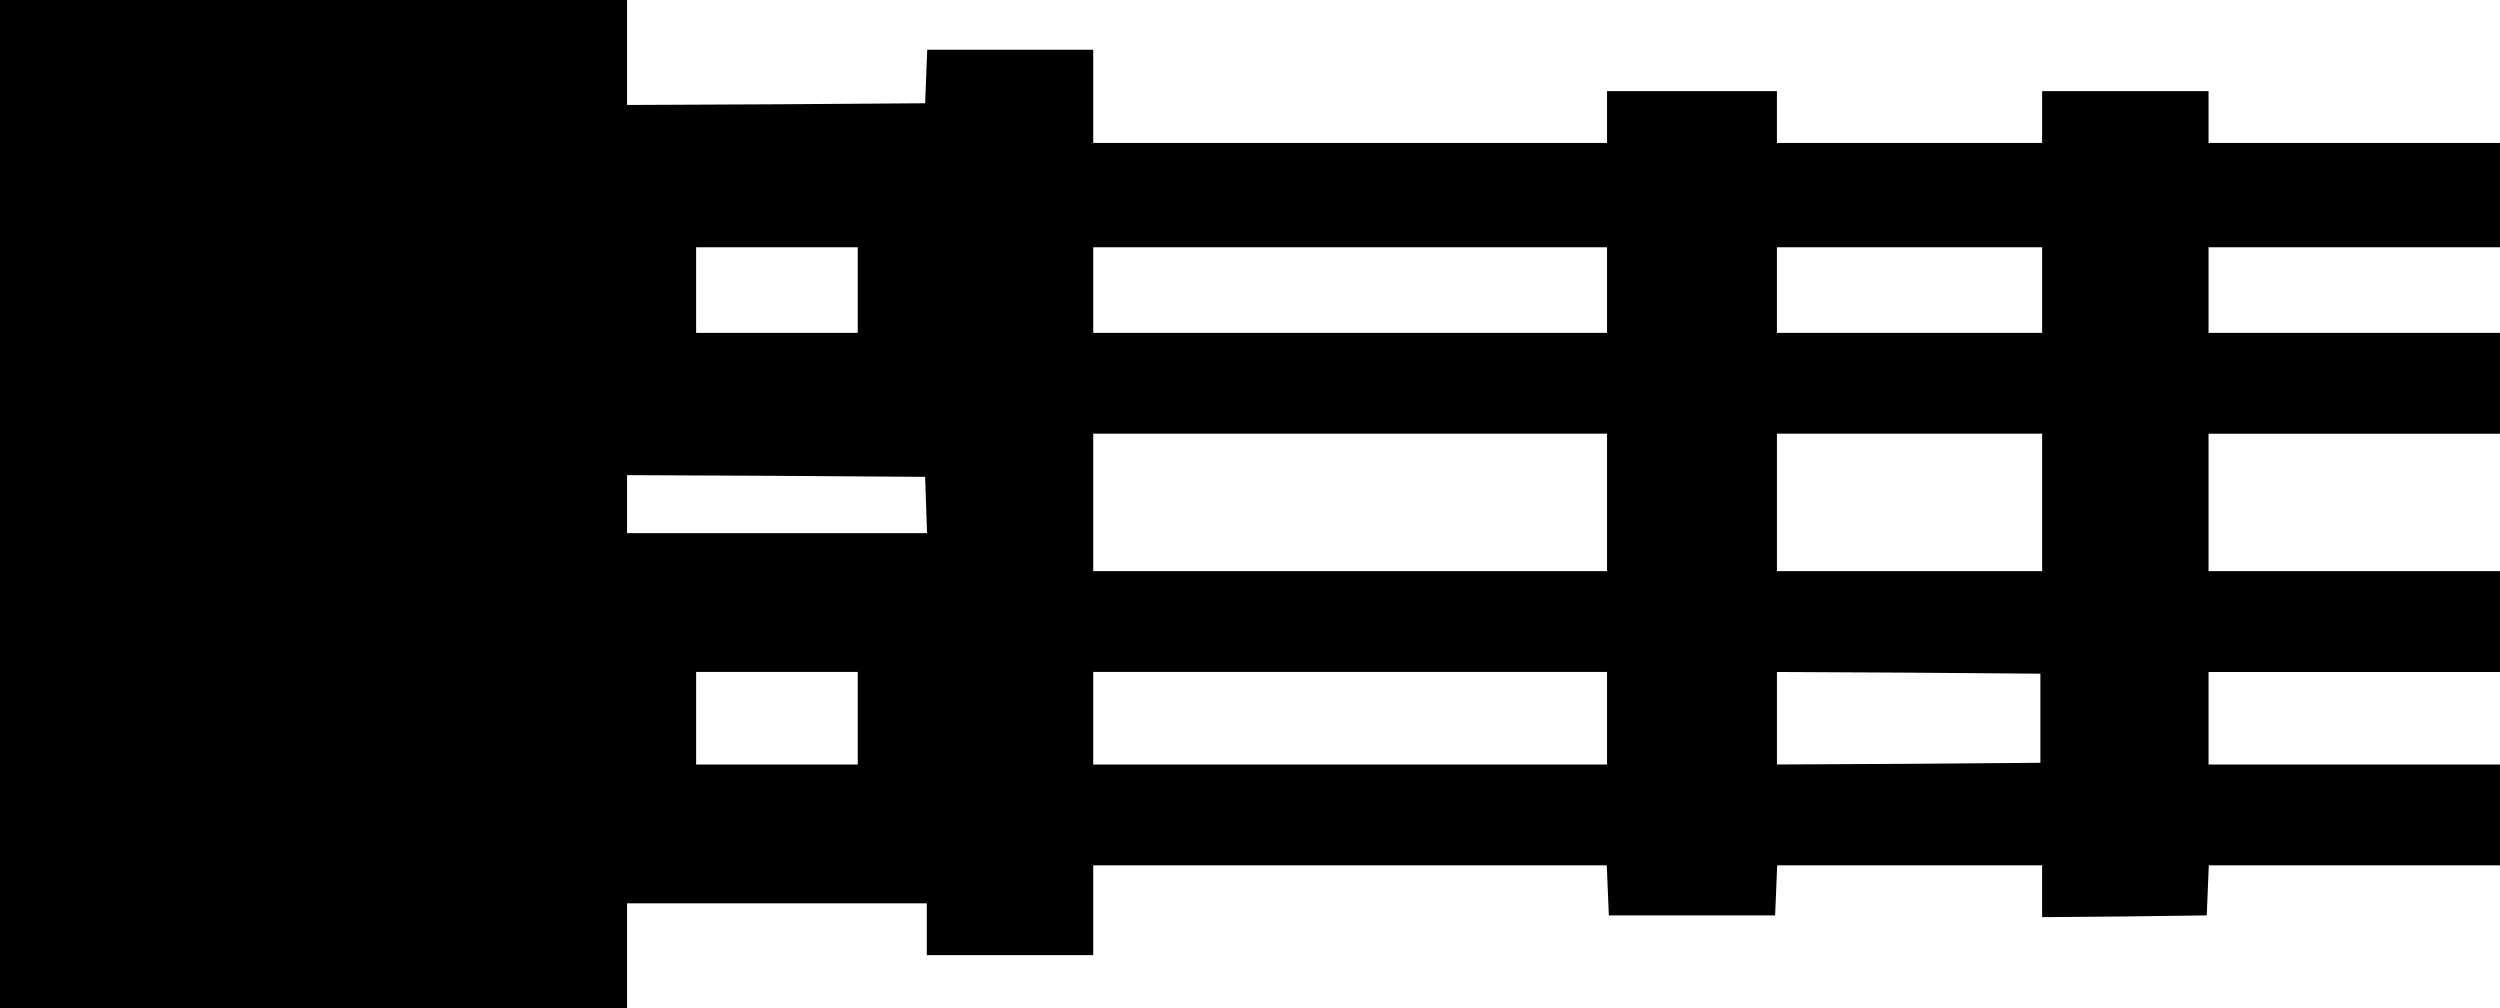 <svg xmlns="http://www.w3.org/2000/svg" viewBox="2180 740 7240 2920">
	<path d="M2181 2200 l0 -1460 904 0 905 0 0 155 0 155 438 -2 437 -3 3 -77 3
-78 234 0 235 0 0 135 0 135 750 0 750 0 0 -75 0 -75 240 0 240 0 0 75 0 75
390 0 390 0 0 -75 0 -75 235 0 235 0 0 75 0 75 425 0 425 0 0 145 0 145 -425
0 -425 0 0 130 0 130 425 0 425 0 0 140 0 140 -425 0 -425 0 0 205 0 205 425
0 425 0 0 140 0 140 -425 0 -425 0 0 140 0 140 425 0 425 0 0 140 0 140 -425
0 -424 0 -3 73 -3 72 -232 3 -233 2 0 -75 0 -75 -390 0 -389 0 -3 73 -3 72
-235 0 -235 0 -3 -72 -3 -73 -749 0 -750 0 0 130 0 130 -235 0 -235 0 0 -75 0
-75 -440 0 -440 0 0 155 0 155 -905 0 -905 0 1 -1460z m2489 620 l0 -140 -240
0 -240 0 0 140 0 140 240 0 240 0 0 -140z m2170 0 l0 -140 -750 0 -750 0 0
140 0 140 750 0 750 0 0 -140z m1255 0 l0 -135 -387 -3 -388 -2 0 140 0 140
388 -2 387 -3 0 -135z m-1255 -625 l0 -205 -750 0 -750 0 0 205 0 205 750 0
750 0 0 -205z m1260 0 l0 -205 -390 0 -390 0 0 205 0 205 390 0 390 0 0 -205z
m-3232 8 l-3 -88 -437 -3 -438 -2 0 90 0 90 440 0 441 0 -3 -87z m-198 -623
l0 -130 -240 0 -240 0 0 130 0 130 240 0 240 0 0 -130z m2170 0 l0 -130 -750
0 -750 0 0 130 0 130 750 0 750 0 0 -130z m1260 0 l0 -130 -390 0 -390 0 0
130 0 130 390 0 390 0 0 -130z" stroke="#000000" stroke-width="12" fill="FFFFFF"/>
</svg>
